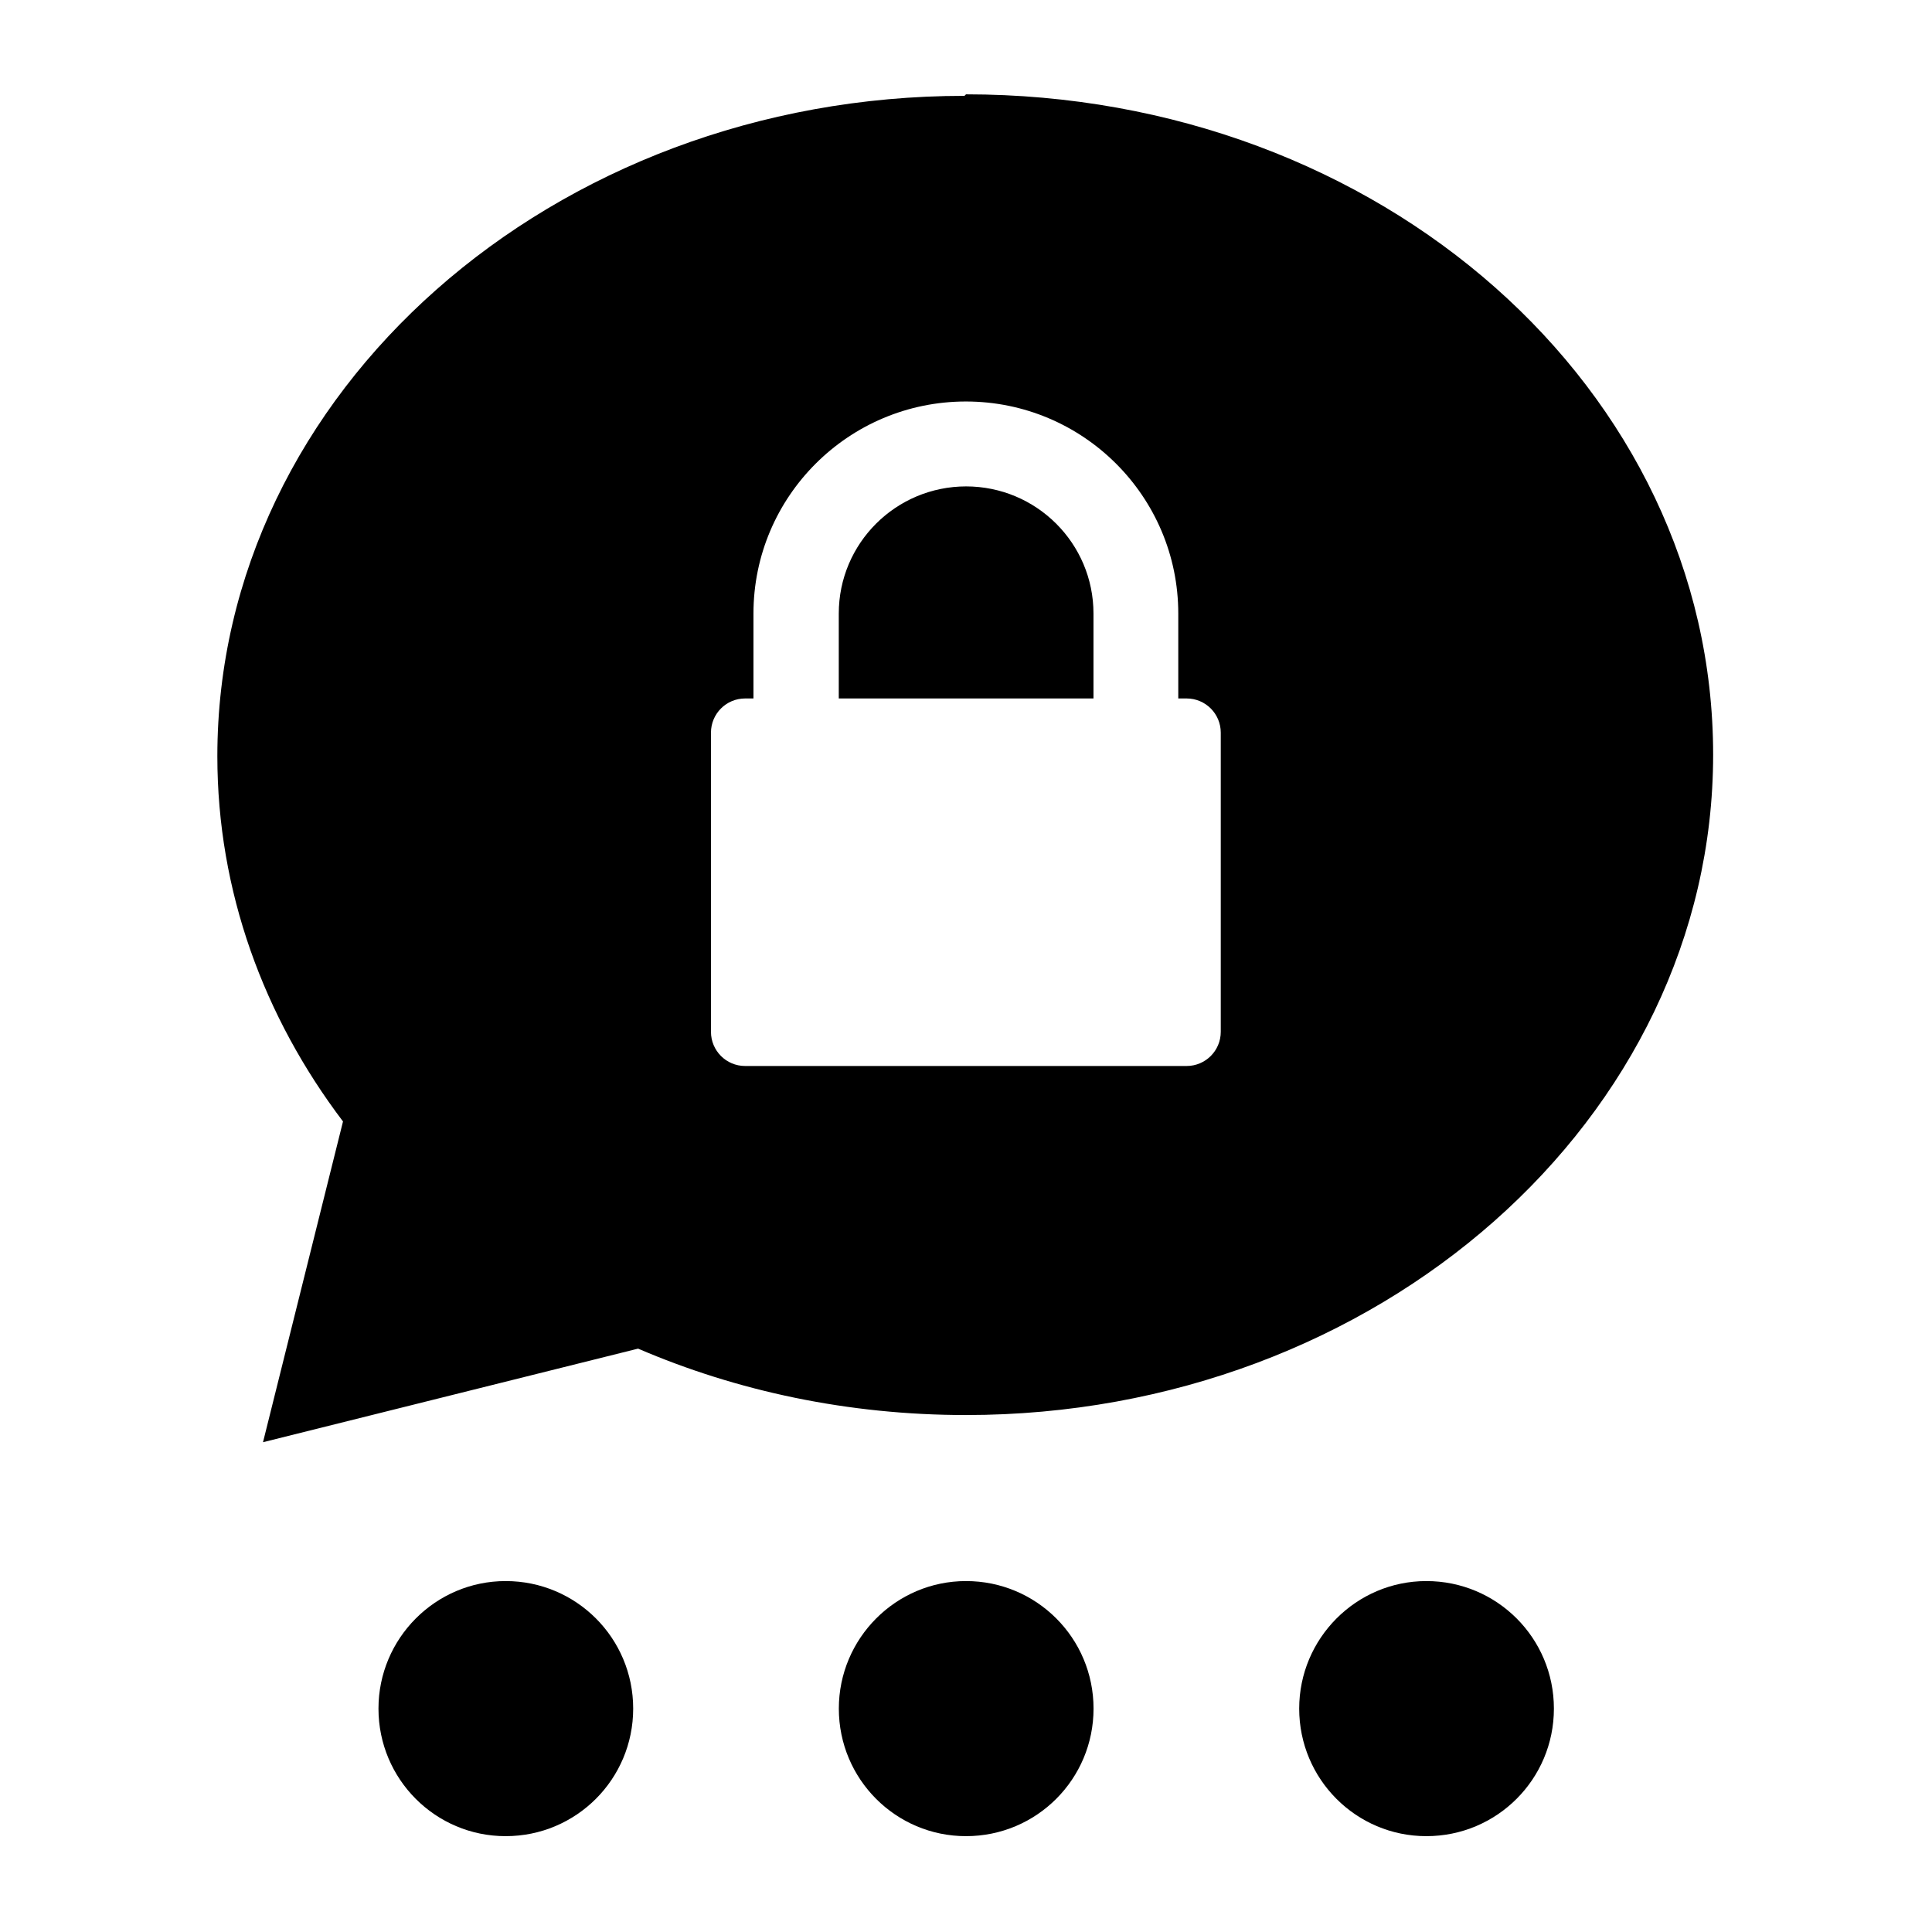 <svg class="ionicon" version="1.1" viewBox="0 0 512 512" xmlns="http://www.w3.org/2000/svg"><title>Logo Threema</title><path d="m256 419c18.7 0 33.8 15.1 33.8 33.8 0 18.7-15.1 33.8-33.8 33.8-18.6 0-33.7-15.1-33.7-33.8 0-18.6 15.1-33.8 33.7-33.8zm-122 0c18.7 0 33.8 15.1 33.8 33.8 0 18.7-15.1 33.8-33.8 33.8-18.6 0-33.7-15.1-33.7-33.8 0-18.6 15.1-33.8 33.7-33.8zm244 0c18.7 0 33.8 15.1 33.8 33.8 0 18.7-15.1 33.8-33.8 33.8-18.6 0-33.7-15.1-33.7-33.8 0-18.6 15.1-33.8 33.7-33.8zm-122-394c110 0 198 78.2 198 175 0 96.4-88.8 175-198 175-31.2 0-60.7-6.33-86.9-17.6l-99.4 24.8 21.2-85c-21-27.7-33.3-61-33.3-96.8 0-96.4 88.8-175 198-175zm-0.026 81.4c-31.1 0-56.3 25.2-56.3 56.2v22.5h-2.21c-5 0-9.05 4.05-9.05 9.05v79.3c0 5 4.05 9.05 9.05 9.05h117c5 0 9.05-4.05 9.05-9.05v-79.3c0-5-4.05-9.05-9.05-9.05h-2.21v-22.5c0-31-25.2-56.2-56.3-56.2zm0.01 22.5c18.7 0 33.8 15.1 33.8 33.7v22.5h-67.5v-22.5c0-18.6 15.1-33.7 33.8-33.7z"/></svg>
